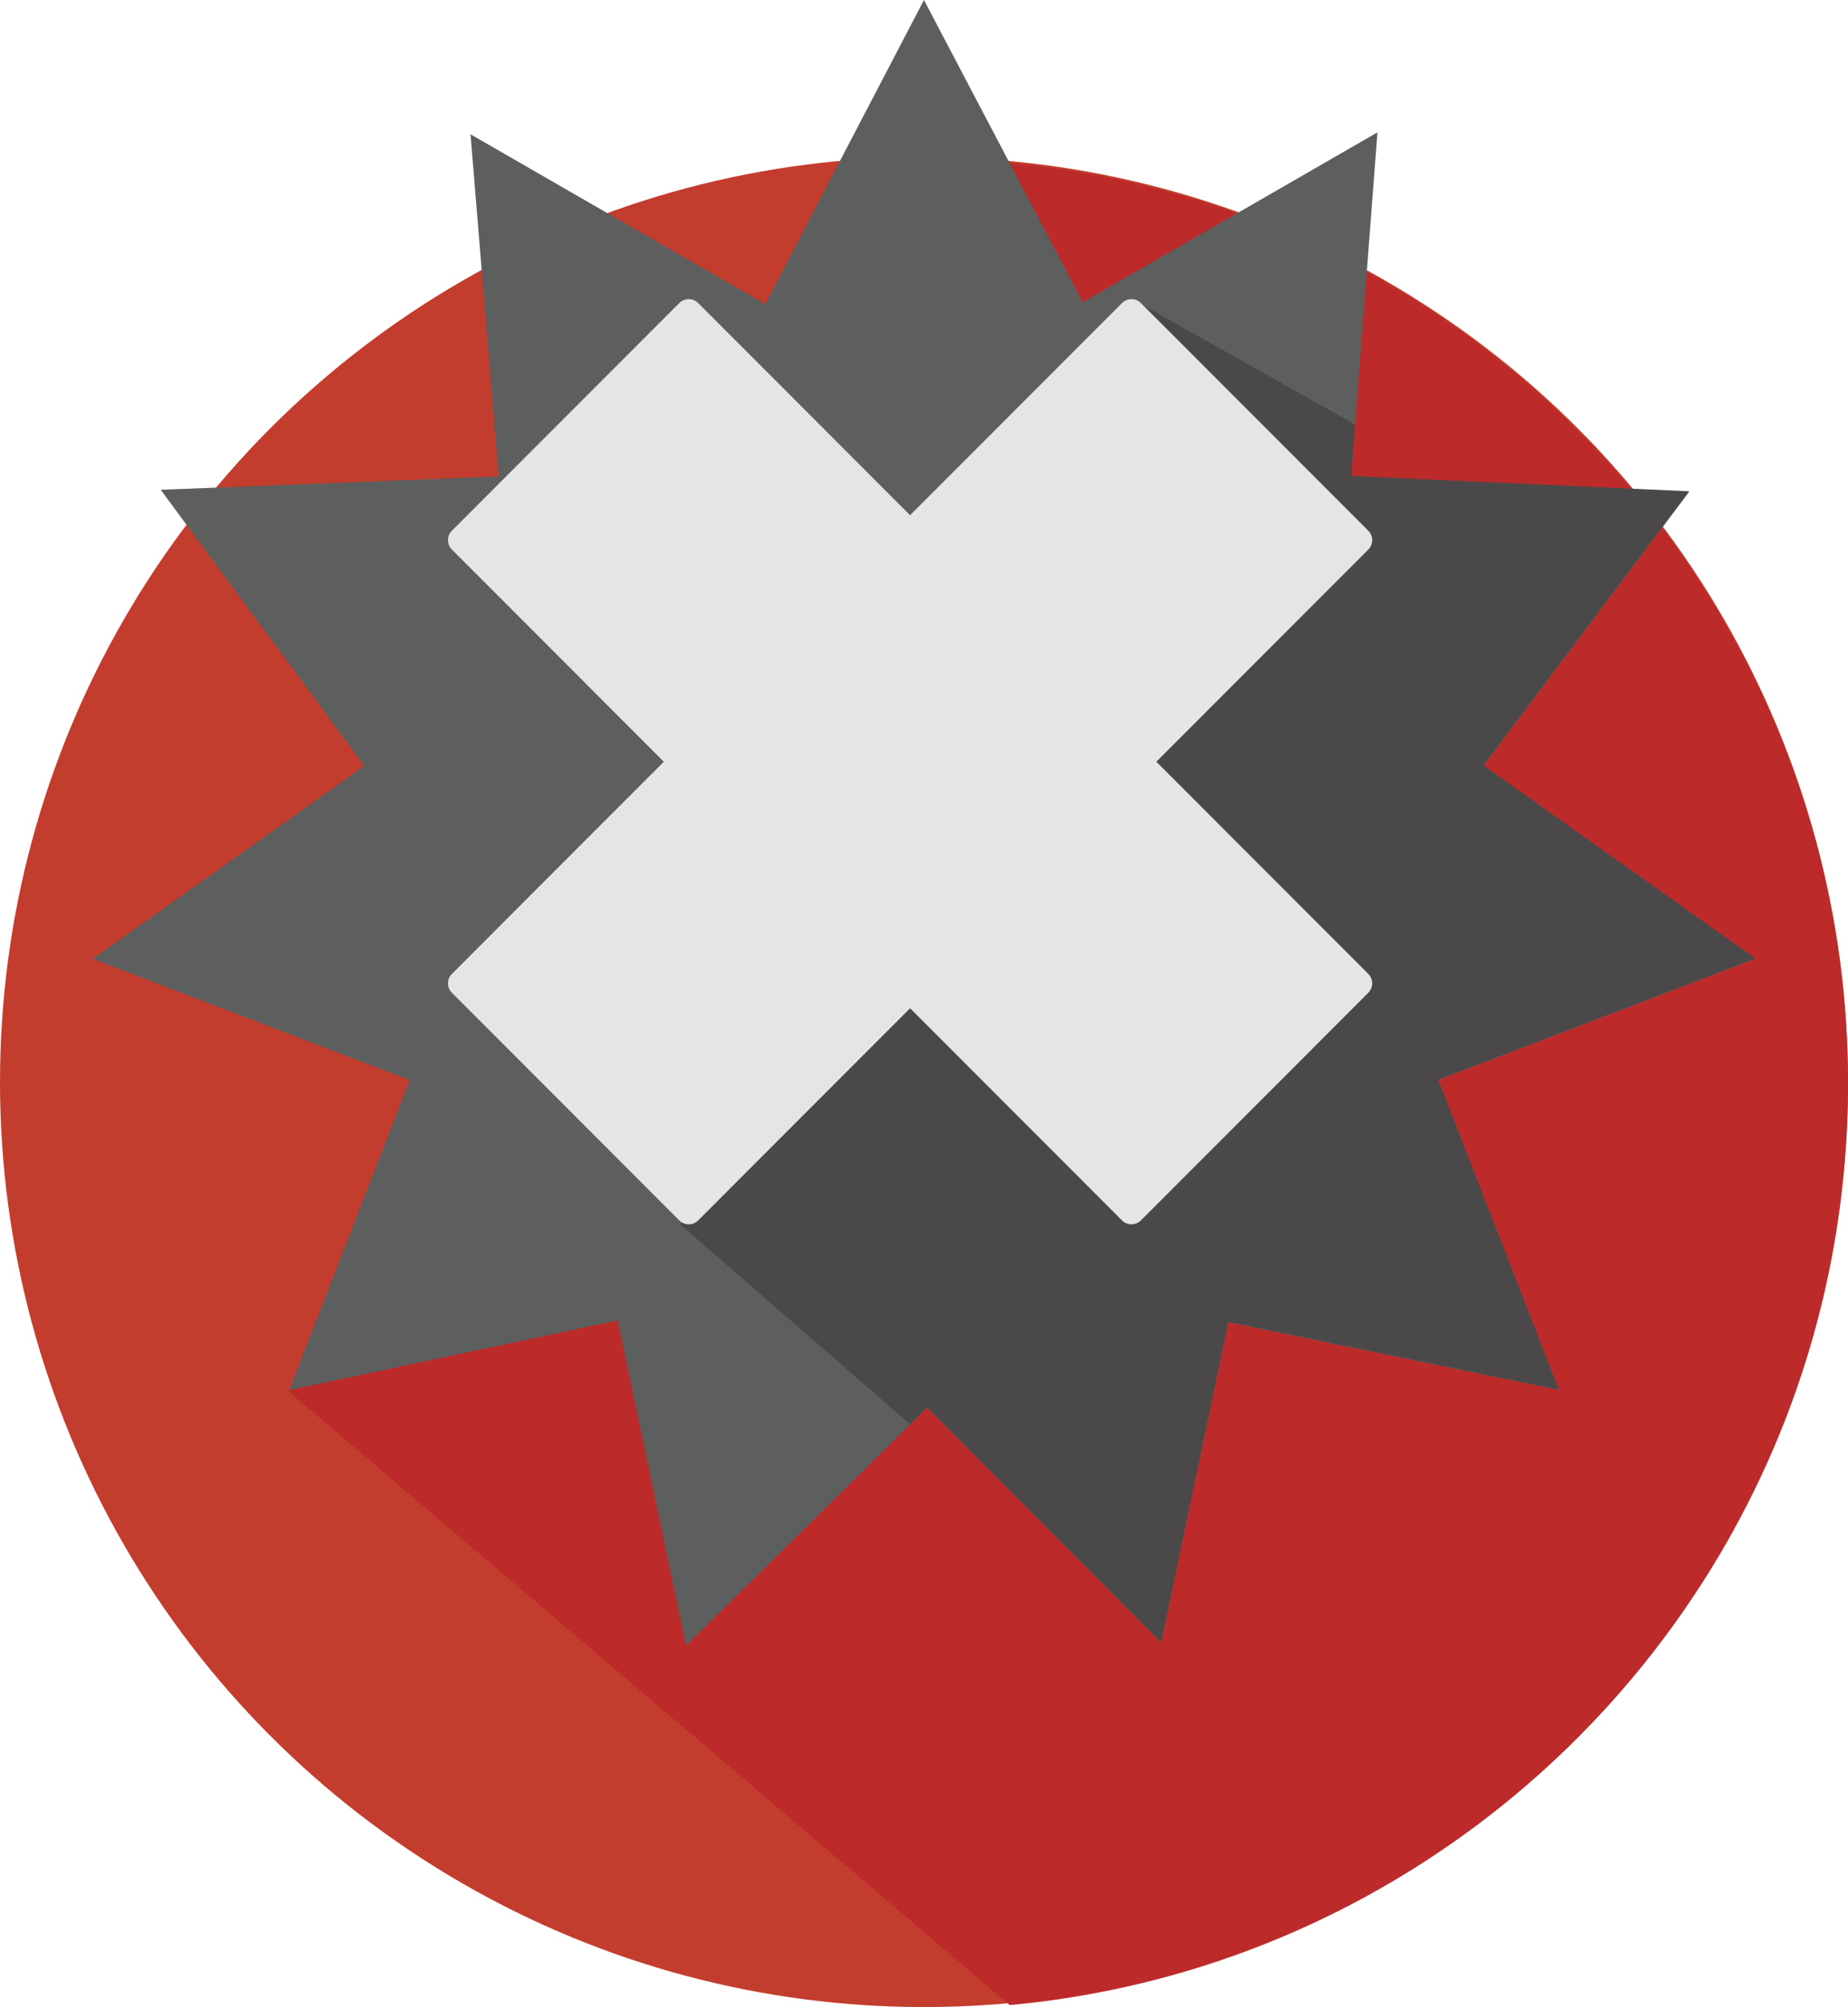 <?xml version="1.0" encoding="utf-8"?>
<!-- Generator: Adobe Illustrator 16.0.4, SVG Export Plug-In . SVG Version: 6.00 Build 0)  -->
<!DOCTYPE svg PUBLIC "-//W3C//DTD SVG 1.1//EN" "http://www.w3.org/Graphics/SVG/1.1/DTD/svg11.dtd">
<svg version="1.1" id="Layer_1" xmlns="http://www.w3.org/2000/svg" xmlns:xlink="http://www.w3.org/1999/xlink" x="0px" y="0px"
	 width="397px" height="431px" viewBox="0 0 397 431" enable-background="new 0 0 397 431" xml:space="preserve">
<ellipse fill="#C33D2E" cx="198.5" cy="232.365" rx="198.5" ry="198.635"/>
<path fill-rule="evenodd" clip-rule="evenodd" fill="#BC2B2A" d="M397,232.795c0-109.703-88.872-198.634-198.5-198.634
	c-6.104,0-12.138,0.291-18.101,0.831L62.132,298.932l154.775,131.64C317.903,421.277,397,336.285,397,232.795z"/>
<path fill-rule="evenodd" clip-rule="evenodd" fill="#5D5E5E" d="M377.079,205.901c-19.798-14.055-38.948-27.651-58.376-41.443
	c14.753-19.667,29.208-38.931,44.163-58.864c-24.731-1.123-48.465-2.201-72.607-3.298c1.891-24.702,3.743-48.918,5.655-73.875
	c-21.374,12.321-42.221,24.337-63.309,36.491C221.241,43.288,210.063,22.019,198.492,0c-11.603,22.225-22.741,43.558-34.096,65.311
	c-21.153-12.186-41.936-24.157-63.318-36.476c2.062,25.032,4.043,49.083,6.051,73.471c-24.113,0.953-47.877,1.892-72.604,2.87
	c14.921,20.217,29.233,39.612,43.759,59.295c-19.491,13.836-38.654,27.44-58.363,41.433c23.109,8.835,45.513,17.4,68.108,26.041
	c-8.727,22.427-17.202,44.21-25.897,66.559c24.017-5.09,47.103-9.982,70.568-14.956c4.927,23.445,9.718,46.231,14.68,69.838
	c17.437-17.195,34.254-33.775,51.802-51.082c16.948,17,33.457,33.558,50.271,50.421c4.829-23.033,9.589-45.736,14.42-68.787
	c23.697,4.858,47.067,9.649,70.992,14.557c-8.786-22.578-17.287-44.427-25.907-66.574
	C331.822,223.187,354.108,214.674,377.079,205.901z"/>
<path fill-rule="evenodd" clip-rule="evenodd" fill="#4A4849" d="M334.864,298.405c-8.786-22.578-17.287-44.427-25.907-66.574
	c22.865-8.733,45.151-17.246,68.122-26.02c-19.798-14.055-38.948-27.651-58.376-41.443c14.753-19.667,29.208-38.931,44.163-58.864
	c-24.731-1.123-48.465-2.201-72.607-3.298c0.619-8.096,0.229-3.008,0.845-11.043l-48.036-27.016l-96.844,198.875l49.289,42.809l0,0
	c1.223-1.205,2.44-2.405,3.669-3.617c16.948,17,33.457,33.558,50.271,50.421c4.829-23.033,9.589-45.736,14.42-68.787
	C287.569,288.707,310.939,293.498,334.864,298.405z"/>
<path fill-rule="evenodd" clip-rule="evenodd" fill="#E5E5E5" d="M241.043,65.076l-45.53,45.561l-45.529-45.561
	c-1.118-1.119-2.932-1.12-4.051,0l-48.851,48.883c-1.119,1.12-1.119,2.936,0,4.055l45.529,45.56l-45.529,45.56
	c-1.119,1.12-1.119,2.935,0,4.056l48.851,48.883c1.119,1.12,2.933,1.118,4.051,0l45.528-45.56l45.531,45.561
	c1.118,1.12,2.933,1.118,4.052,0l48.85-48.883c1.119-1.12,1.119-2.935,0-4.055l-45.529-45.56l45.529-45.561
	c1.119-1.12,1.119-2.935,0-4.054l-48.85-48.883C243.976,63.956,242.162,63.956,241.043,65.076z"/>
</svg>
